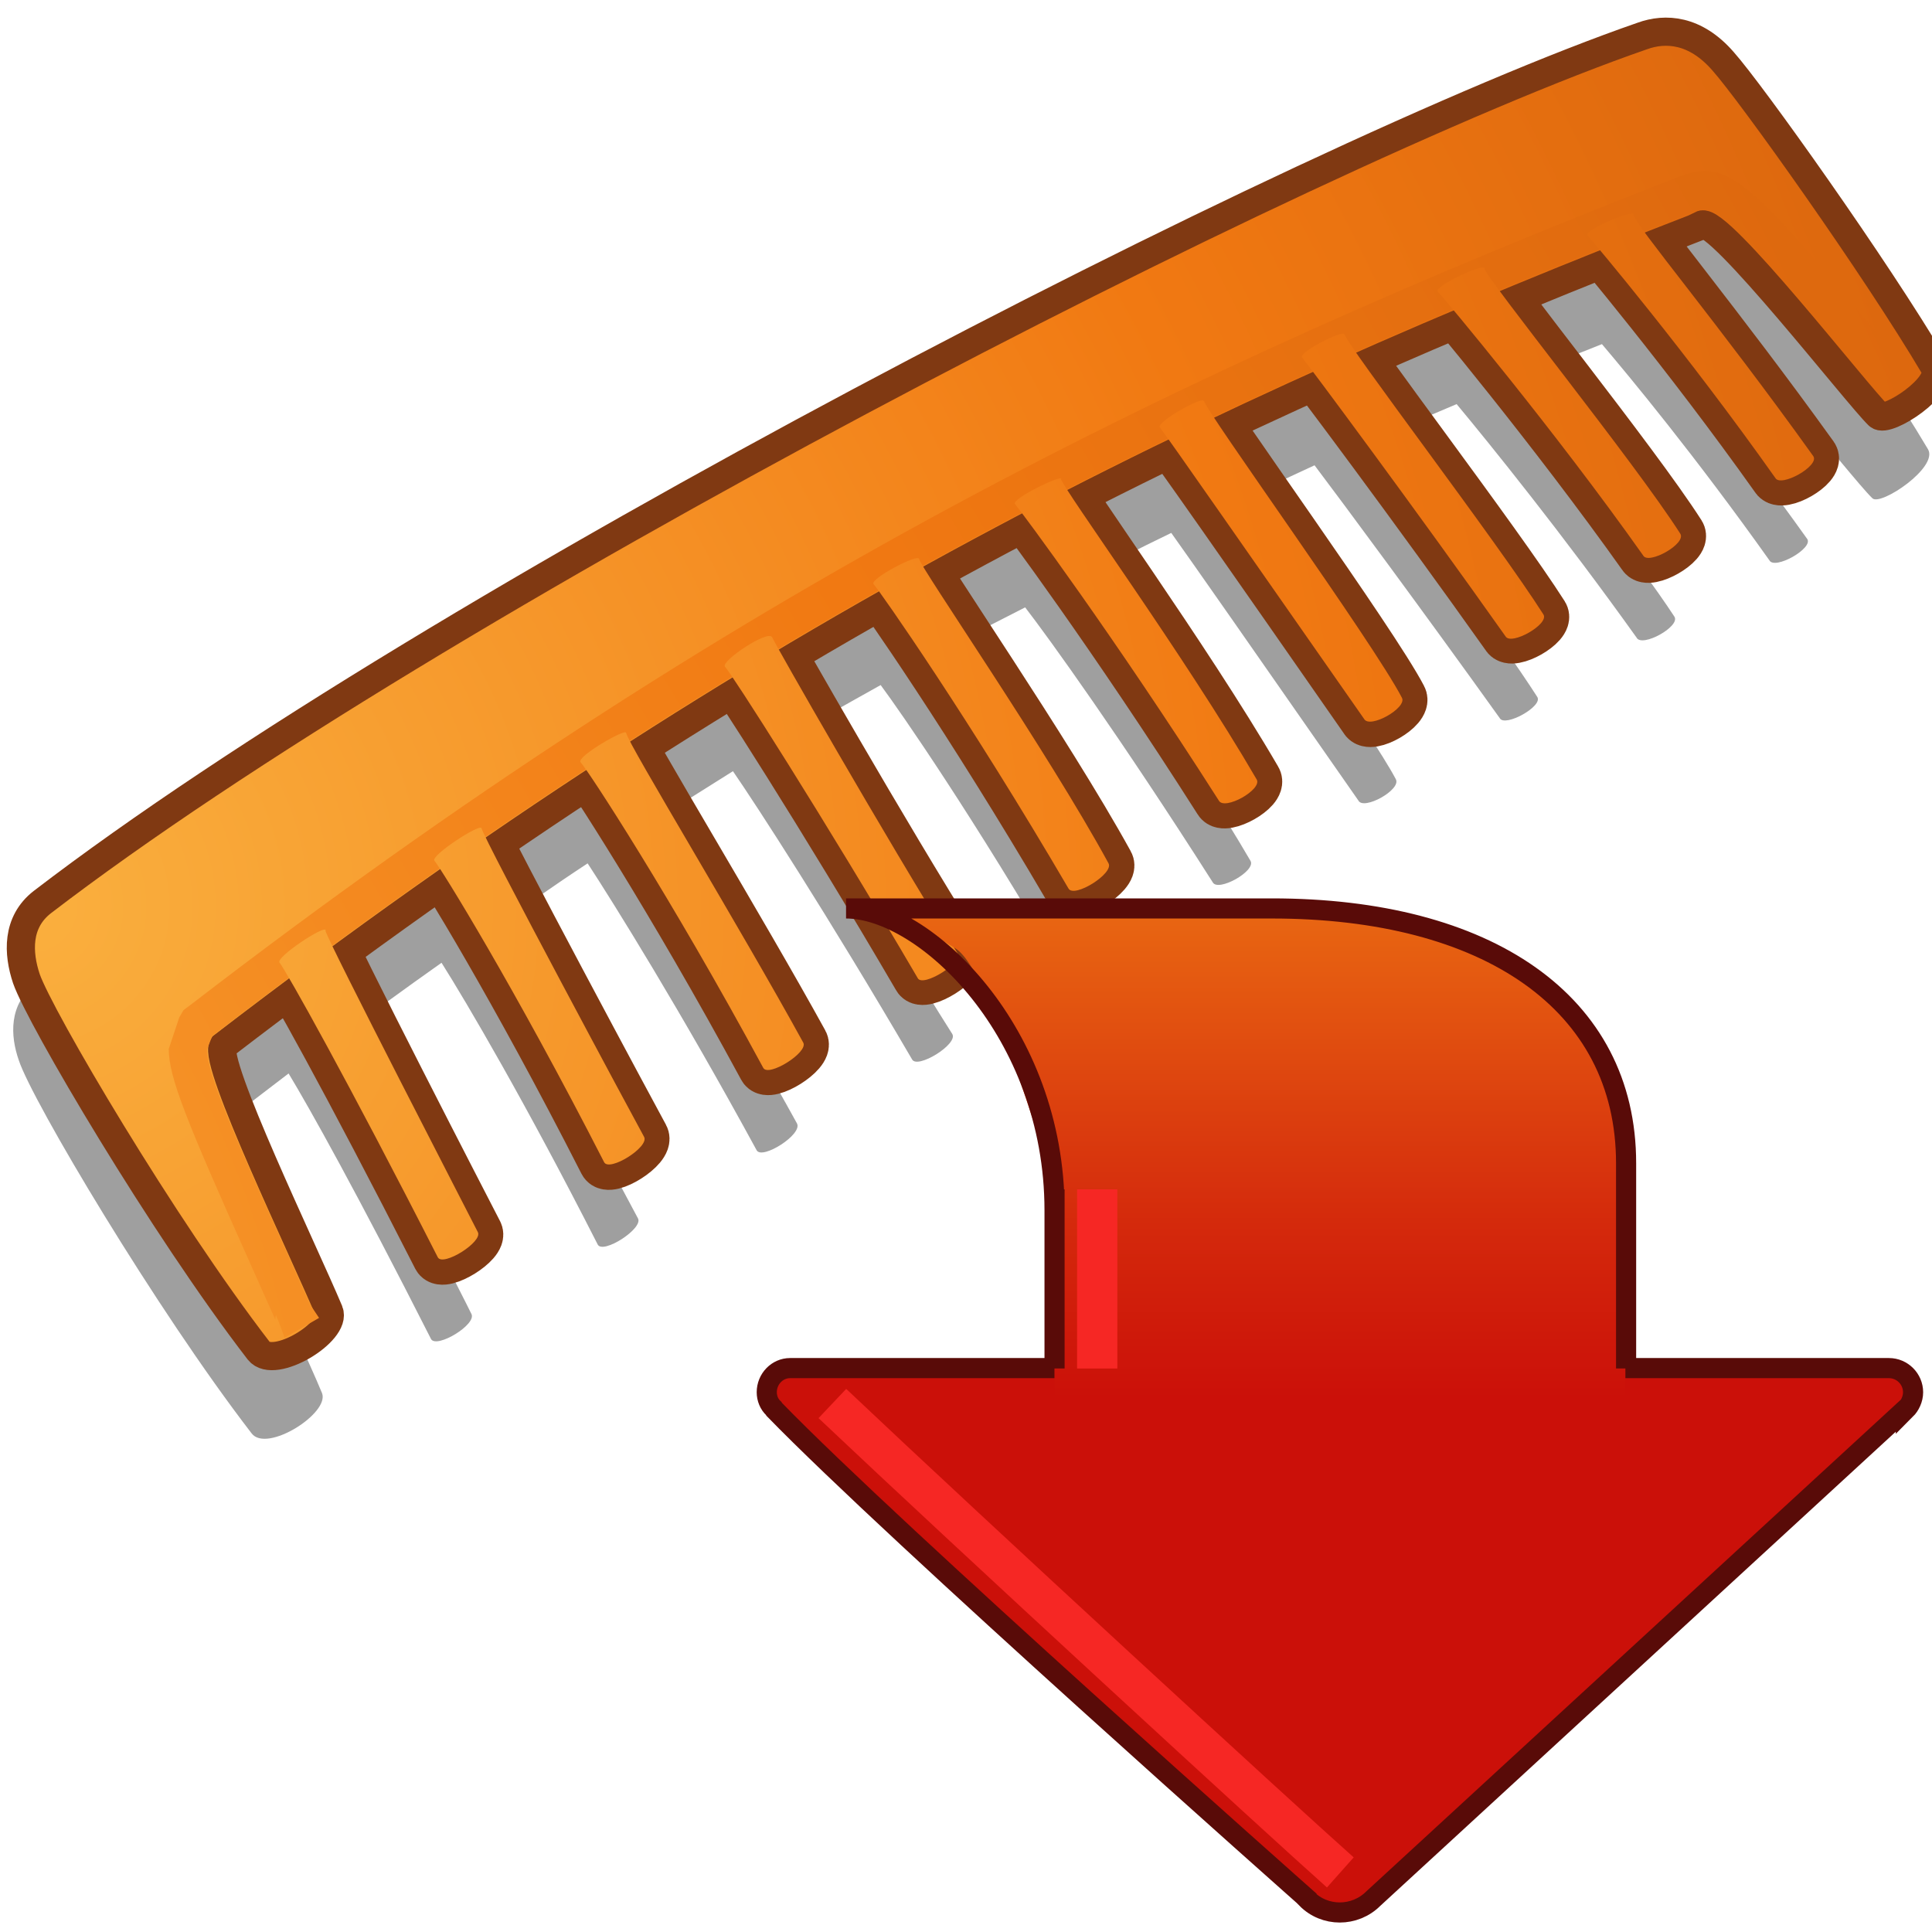 <svg xmlns="http://www.w3.org/2000/svg" width="48" height="48" xmlns:xlink="http://www.w3.org/1999/xlink"><defs><radialGradient id="a" cx="824.329" cy="111.252" r="46.312" gradientUnits="userSpaceOnUse" fy="111.252" fx="824.329" gradientTransform="translate(-823.738 -75.782)"><stop offset=".006" stop-color="#FAAF3E"/><stop offset=".646" stop-color="#F17912"/><stop offset="1" stop-color="#DD680E"/></radialGradient><radialGradient id="b" cx="804.052" cy="127.362" r="71.221" gradientUnits="userSpaceOnUse" fy="127.362" fx="804.052"><stop offset=".006" stop-color="#FAAF3E"/><stop offset=".646" stop-color="#F17912"/><stop offset="1" stop-color="#DD680E"/></radialGradient><radialGradient id="l" cx="824.33" cy="111.252" r="46.307" gradientUnits="userSpaceOnUse" fy="111.252" fx="824.33"><stop offset=".006" stop-color="#FAAF3E"/><stop offset=".646" stop-color="#F17912"/><stop offset="1" stop-color="#DD680E"/></radialGradient><radialGradient id="k" cx="824.325" cy="111.253" r="46.316" gradientUnits="userSpaceOnUse" fy="111.253" fx="824.325"><stop offset=".006" stop-color="#FAAF3E"/><stop offset=".646" stop-color="#F17912"/><stop offset="1" stop-color="#DD680E"/></radialGradient><radialGradient id="j" cx="824.328" cy="111.251" r="46.31" gradientUnits="userSpaceOnUse" fy="111.251" fx="824.328"><stop offset=".006" stop-color="#FAAF3E"/><stop offset=".646" stop-color="#F17912"/><stop offset="1" stop-color="#DD680E"/></radialGradient><radialGradient id="i" cx="824.328" cy="111.253" r="46.311" gradientUnits="userSpaceOnUse" fy="111.253" fx="824.328"><stop offset=".006" stop-color="#FAAF3E"/><stop offset=".646" stop-color="#F17912"/><stop offset="1" stop-color="#DD680E"/></radialGradient><radialGradient id="h" cx="824.328" cy="111.252" r="46.311" gradientUnits="userSpaceOnUse" fy="111.252" fx="824.328"><stop offset=".006" stop-color="#FAAF3E"/><stop offset=".646" stop-color="#F17912"/><stop offset="1" stop-color="#DD680E"/></radialGradient><radialGradient id="g" cx="824.326" cy="111.252" r="46.315" gradientUnits="userSpaceOnUse" fy="111.252" fx="824.326"><stop offset=".006" stop-color="#FAAF3E"/><stop offset=".646" stop-color="#F17912"/><stop offset="1" stop-color="#DD680E"/></radialGradient><radialGradient id="f" cx="824.327" cy="111.253" r="46.314" gradientUnits="userSpaceOnUse" fy="111.253" fx="824.327"><stop offset=".006" stop-color="#FAAF3E"/><stop offset=".646" stop-color="#F17912"/><stop offset="1" stop-color="#DD680E"/></radialGradient><radialGradient id="e" cx="824.325" cy="111.252" r="46.319" gradientUnits="userSpaceOnUse" fy="111.252" fx="824.325"><stop offset=".006" stop-color="#FAAF3E"/><stop offset=".646" stop-color="#F17912"/><stop offset="1" stop-color="#DD680E"/></radialGradient><radialGradient id="d" cx="824.331" cy="111.252" r="46.304" gradientUnits="userSpaceOnUse" fy="111.252" fx="824.331"><stop offset=".006" stop-color="#FAAF3E"/><stop offset=".646" stop-color="#F17912"/><stop offset="1" stop-color="#DD680E"/></radialGradient><radialGradient id="c" cx="824.328" cy="111.252" r="46.311" gradientUnits="userSpaceOnUse" fy="111.252" fx="824.328"><stop offset=".006" stop-color="#FAAF3E"/><stop offset=".646" stop-color="#F17912"/><stop offset="1" stop-color="#DD680E"/></radialGradient><radialGradient cx="824.329" cy="111.252" r="46.312" xlink:href="#a" gradientUnits="userSpaceOnUse" gradientTransform="translate(-823.738 -75.782)" fx="824.329" fy="111.252"/><radialGradient cx="804.052" cy="127.362" r="71.221" xlink:href="#b" gradientUnits="userSpaceOnUse" fx="804.052" fy="127.362"/><radialGradient cx="824.328" cy="111.252" r="46.311" xlink:href="#c" gradientUnits="userSpaceOnUse" fx="824.328" fy="111.252"/><radialGradient cx="824.331" cy="111.252" r="46.304" xlink:href="#d" gradientUnits="userSpaceOnUse" fx="824.331" fy="111.252"/><radialGradient cx="824.325" cy="111.252" r="46.319" xlink:href="#e" gradientUnits="userSpaceOnUse" fx="824.325" fy="111.252"/><radialGradient cx="824.327" cy="111.253" r="46.314" xlink:href="#f" gradientUnits="userSpaceOnUse" fx="824.327" fy="111.253"/><radialGradient cx="824.326" cy="111.252" r="46.315" xlink:href="#g" gradientUnits="userSpaceOnUse" fx="824.326" fy="111.252"/><radialGradient cx="824.328" cy="111.252" r="46.311" xlink:href="#h" gradientUnits="userSpaceOnUse" fx="824.328" fy="111.252"/><radialGradient cx="824.328" cy="111.253" r="46.311" xlink:href="#i" gradientUnits="userSpaceOnUse" fx="824.328" fy="111.253"/><radialGradient cx="824.328" cy="111.251" r="46.31" xlink:href="#j" gradientUnits="userSpaceOnUse" fx="824.328" fy="111.251"/><radialGradient cx="824.325" cy="111.253" r="46.316" xlink:href="#k" gradientUnits="userSpaceOnUse" fx="824.325" fy="111.253"/><radialGradient cx="824.33" cy="111.252" r="46.307" xlink:href="#l" gradientUnits="userSpaceOnUse" fx="824.33" fy="111.252"/><radialGradient cx="804.052" cy="127.362" r="71.221" xlink:href="#b" gradientUnits="userSpaceOnUse" fx="804.052" fy="127.362"/><radialGradient cx="824.328" cy="111.252" r="46.311" xlink:href="#c" gradientUnits="userSpaceOnUse" fx="824.328" fy="111.252"/><radialGradient cx="824.331" cy="111.252" r="46.304" xlink:href="#d" gradientUnits="userSpaceOnUse" fx="824.331" fy="111.252"/><radialGradient cx="824.325" cy="111.252" r="46.319" xlink:href="#e" gradientUnits="userSpaceOnUse" fx="824.325" fy="111.252"/><radialGradient cx="824.327" cy="111.253" r="46.314" xlink:href="#f" gradientUnits="userSpaceOnUse" fx="824.327" fy="111.253"/><radialGradient cx="824.326" cy="111.252" r="46.315" xlink:href="#g" gradientUnits="userSpaceOnUse" fx="824.326" fy="111.252"/><radialGradient cx="824.328" cy="111.252" r="46.311" xlink:href="#h" gradientUnits="userSpaceOnUse" fx="824.328" fy="111.252"/><radialGradient cx="824.328" cy="111.253" r="46.311" xlink:href="#i" gradientUnits="userSpaceOnUse" fx="824.328" fy="111.253"/><radialGradient cx="824.328" cy="111.251" r="46.31" xlink:href="#j" gradientUnits="userSpaceOnUse" fx="824.328" fy="111.251"/><radialGradient cx="824.325" cy="111.253" r="46.316" xlink:href="#k" gradientUnits="userSpaceOnUse" fx="824.325" fy="111.253"/><radialGradient cx="824.33" cy="111.252" r="46.307" xlink:href="#l" gradientUnits="userSpaceOnUse" fx="824.33" fy="111.252"/><radialGradient cx="824.329" cy="111.252" r="46.312" xlink:href="#a" gradientUnits="userSpaceOnUse" gradientTransform="matrix(1.046 0 0 1.046 -921.689 -100.566)" fx="824.329" fy="111.252"/><linearGradient id="z" x1="84.022" x2="75.07" y1="233.44" y2="233.44" xlink:href="#m" gradientUnits="userSpaceOnUse" gradientTransform="matrix(0 -1 -1 0 259.812 95.129)"/><linearGradient id="m" x1="84.022" x2="75.07" y1="233.44" y2="233.44" gradientTransform="matrix(0 -1 -1 0 259.812 95.129)" gradientUnits="userSpaceOnUse"><stop offset="0" stop-color="#E96712"/><stop offset=".648" stop-color="#D4290C"/><stop offset="1" stop-color="#CB1009"/></linearGradient><radialGradient id="n" cx="824.329" cy="111.252" r="46.312" xlink:href="#a" gradientUnits="userSpaceOnUse" gradientTransform="translate(-823.738 -75.782)" fx="824.329" fy="111.252"/><radialGradient id="o" cx="804.052" cy="127.362" r="71.221" xlink:href="#b" gradientUnits="userSpaceOnUse" fx="804.052" fy="127.362"/><radialGradient id="p" cx="824.328" cy="111.252" r="46.311" xlink:href="#c" gradientUnits="userSpaceOnUse" fx="824.328" fy="111.252"/><radialGradient id="q" cx="824.331" cy="111.252" r="46.304" xlink:href="#d" gradientUnits="userSpaceOnUse" fx="824.331" fy="111.252"/><radialGradient id="r" cx="824.325" cy="111.252" r="46.319" xlink:href="#e" gradientUnits="userSpaceOnUse" fx="824.325" fy="111.252"/><radialGradient id="s" cx="824.327" cy="111.253" r="46.314" xlink:href="#f" gradientUnits="userSpaceOnUse" fx="824.327" fy="111.253"/><radialGradient id="t" cx="824.326" cy="111.252" r="46.315" xlink:href="#g" gradientUnits="userSpaceOnUse" fx="824.326" fy="111.252"/><radialGradient id="u" cx="824.328" cy="111.252" r="46.311" xlink:href="#h" gradientUnits="userSpaceOnUse" fx="824.328" fy="111.252"/><radialGradient id="v" cx="824.328" cy="111.253" r="46.311" xlink:href="#i" gradientUnits="userSpaceOnUse" fx="824.328" fy="111.253"/><radialGradient id="w" cx="824.328" cy="111.251" r="46.31" xlink:href="#j" gradientUnits="userSpaceOnUse" fx="824.328" fy="111.251"/><radialGradient id="x" cx="824.325" cy="111.253" r="46.316" xlink:href="#k" gradientUnits="userSpaceOnUse" fx="824.325" fy="111.253"/><radialGradient id="y" cx="824.33" cy="111.252" r="46.307" xlink:href="#l" gradientUnits="userSpaceOnUse" fx="824.33" fy="111.252"/></defs><g><g><path fill-opacity=".376" d="M41.1 2.84c-.17 0-.3.04-.45.1C32.13 5.9 10.57 17 .87 24.45c-.65.5-.62 1.28-.4 1.9.33 1 3.4 6.17 5.78 9.26.37.5 1.95-.5 1.75-1-.62-1.5-2.9-6.17-2.63-6.56.62-.48 1.2-.92 1.8-1.38.52.86 1.7 2.97 3.54 6.6.14.24 1.15-.37 1-.63-.1-.22-2.64-5.16-3.42-6.78.9-.66 1.8-1.32 2.68-1.94.62.98 2.1 3.5 3.88 7 .13.25 1.14-.4 1-.65-.12-.23-3.04-5.67-3.75-7.1.83-.58 1.66-1.17 2.5-1.72.64.98 2.3 3.64 4.2 7.13.14.24 1.15-.4 1-.67-1.32-2.4-3.48-6-4.12-7.15.86-.55 1.7-1.08 2.53-1.6.58.84 2.37 3.6 4.45 7.16.13.25 1.15-.38 1-.63-1.7-2.68-3.74-6.28-4.28-7.24.83-.5 1.68-.97 2.5-1.43.52.7 2.33 3.32 4.53 7.1.13.24 1.14-.38 1-.63-1.33-2.43-3.75-6-4.44-7.1.84-.46 1.68-.88 2.5-1.3.58.75 2.36 3.22 4.66 6.83.13.25 1.08-.28.94-.53-1.48-2.54-3.74-5.7-4.5-6.87.84-.44 1.7-.88 2.53-1.28.43.6 2.06 2.93 4.65 6.65.13.25 1.07-.27.93-.53-.6-1.14-3.45-5.13-4.47-6.66.83-.37 1.64-.77 2.45-1.14.68.9 2.68 3.6 4.6 6.28.12.24 1.1-.3.93-.53-.92-1.44-3.4-4.77-4.43-6.2.8-.37 1.62-.73 2.43-1.07.8.96 2.65 3.25 4.47 5.8.13.26 1.1-.28.94-.52-.9-1.38-3.22-4.34-4.3-5.77.83-.35 1.68-.67 2.5-1 .68.8 2.32 2.78 4.16 5.37.13.25 1.1-.3.94-.53-1.7-2.38-3.25-4.3-4-5.28.4-.17.8-.32 1.22-.48.44-.2 3.87 4.25 4.4 4.75.2.2 1.65-.77 1.38-1.22-1.47-2.48-4.56-6.8-5.25-7.6-.52-.58-1.08-.74-1.56-.7z"/><g><g fill="none" stroke="#803912" stroke-width="1.242"><path d="M8.1 23.12c.03.26 3.63 7.23 3.77 7.5.14.24-.87.87-1 .62-2.23-4.38-3.76-7.12-3.93-7.3-.1-.13 1.12-.94 1.15-.82z"/><path d="M11.96 20.57c.05.25 3.9 7.42 4.04 7.67.14.26-.87.9-1 .64-2.23-4.38-4.04-7.3-4.2-7.5-.12-.12 1.14-.94 1.16-.8z"/><path d="M15.56 18.23c.05.25 2.86 4.87 4.4 7.67.14.25-.87.88-1 .63-2.3-4.25-4.36-7.4-4.53-7.6-.1-.1 1.1-.83 1.13-.7z"/><path d="M22.83 13.88c.05.25 3.18 4.77 4.72 7.57.14.25-.87.88-1 .63-2.46-4.2-4.68-7.38-4.85-7.57-.1-.1 1.1-.75 1.13-.62z"/><path d="M26.37 11.9c.05.26 3.08 4.42 4.85 7.46.15.25-.8.78-.94.54-2.62-4.12-4.9-7.18-5.06-7.37-.1-.13 1.13-.75 1.15-.62z"/><path d="M29.9 9.96c.05.25 4.22 6 4.93 7.37.14.26-.8.8-.93.54-2.82-4.05-4.92-7.06-5.1-7.25-.1-.13 1.08-.8 1.1-.66z"/><path d="M33.4 8.3c.05.26 3.8 5.16 4.95 6.97.15.24-.8.78-.93.53-2.2-3.1-4.9-6.72-5.07-6.9-.1-.14 1.03-.72 1.05-.6z"/><path d="M36.88 6.66c.05.26 3.72 4.8 4.87 6.6.15.24-.8.78-.94.54-2.2-3.1-4.92-6.37-5.1-6.56-.1-.13 1.16-.7 1.18-.58z"/><path d="M40.58 5.33c.04.25 2.12 2.73 4.47 6 .17.24-.8.8-.94.54-2.2-3.1-4.5-5.83-4.66-6.02-.1-.13 1.1-.65 1.14-.52z"/><path d="M19.18 15.83c.12.23 2.73 4.82 4.62 7.83.15.24-.87.88-1 .63-2.36-4.04-4.63-7.56-4.8-7.75-.1-.13 1.07-.9 1.18-.72z"/></g><path fill="url(#n)" stroke="#803912" stroke-width=".669" d="M40.28 19.28c.4-.2 3.7 4.05 4.2 4.53.2.2 1.6-.72 1.33-1.15-1.4-2.37-4.36-6.52-5.02-7.26-.66-.76-1.37-.8-1.92-.6-8.14 2.82-28.73 13.46-38 20.57-.62.48-.58 1.22-.38 1.82.32.92 3.24 5.88 5.52 8.84.36.46 1.87-.46 1.67-.94-.6-1.43-2.77-5.92-2.52-6.3C18 28.93 28.55 23.84 40.28 19.3z" transform="matrix(1.046 0 0 1.046 .143 -14.586)"/><g transform="matrix(1.046 0 0 1.046 -861.487 -93.854)"><radialGradient cx="804.052" cy="127.362" r="71.221" gradientUnits="userSpaceOnUse" fy="127.362" fx="804.052"><stop offset=".006" stop-color="#FAAF3E"/><stop offset=".646" stop-color="#F17912"/><stop offset="1" stop-color="#DD680E"/></radialGradient><path fill="url(#o)" d="M863.54 93.9c-11.92 4.64-22.52 9.77-35.42 19.7l-.16.12-.1.17s-.25.75-.25.75c0 .67.4 1.67 1.95 5.13l.58 1.3s0-.08.02-.1c.1.24.2.53.2.53l.82-.47-.22-.33-.58-1.3c-1.26-2.8-1.86-4.2-1.86-4.75l.1-.26s0-.03.02-.05c.03-.02.05-.04.05-.04 12.8-9.85 23.35-14.95 35.22-19.57.4-.18.9.24 3.5 3.38 0 0 .73.86.73.86l.7-.6-.74-.83c-2.78-3.34-3.48-4.1-4.56-3.63z"/></g><g transform="matrix(1.046 0 0 1.046 -861.487 -93.854)"><radialGradient cx="824.328" cy="111.252" r="46.311" gradientUnits="userSpaceOnUse" fy="111.252" fx="824.328"><stop offset=".006" stop-color="#FAAF3E"/><stop offset=".646" stop-color="#F17912"/><stop offset="1" stop-color="#DD680E"/></radialGradient><path fill="url(#p)" d="M831.33 111.83c.05.24 3.5 6.92 3.62 7.16.13.23-.83.83-.95.6-2.14-4.2-3.6-6.8-3.76-7-.1-.12 1.07-.9 1.1-.77z"/><radialGradient cx="824.331" cy="111.252" r="46.304" gradientUnits="userSpaceOnUse" fy="111.252" fx="824.331"><stop offset=".006" stop-color="#FAAF3E"/><stop offset=".646" stop-color="#F17912"/><stop offset="1" stop-color="#DD680E"/></radialGradient><path fill="url(#q)" d="M835.04 109.4c.04.23 3.73 7.1 3.86 7.33.13.24-.83.84-.95.6-2.14-4.18-3.87-6.97-4.03-7.16-.1-.12 1.1-.9 1.12-.77z"/><radialGradient cx="824.325" cy="111.252" r="46.319" gradientUnits="userSpaceOnUse" fy="111.252" fx="824.325"><stop offset=".006" stop-color="#FAAF3E"/><stop offset=".646" stop-color="#F17912"/><stop offset="1" stop-color="#DD680E"/></radialGradient><path fill="url(#r)" d="M838.48 107.15c.04.24 2.73 4.66 4.2 7.34.13.23-.83.83-.95.6-2.2-4.07-4.17-7.08-4.34-7.26-.1-.13 1.06-.8 1.08-.7z"/><radialGradient cx="824.327" cy="111.253" r="46.314" gradientUnits="userSpaceOnUse" fy="111.253" fx="824.327"><stop offset=".006" stop-color="#FAAF3E"/><stop offset=".646" stop-color="#F17912"/><stop offset="1" stop-color="#DD680E"/></radialGradient><path fill="url(#s)" d="M845.43 103c.05.23 3.04 4.55 4.5 7.23.14.24-.82.84-.95.6-2.35-4.02-4.47-7.05-4.63-7.23-.1-.12 1.06-.73 1.08-.6z"/><radialGradient cx="824.326" cy="111.252" r="46.315" gradientUnits="userSpaceOnUse" fy="111.252" fx="824.326"><stop offset=".006" stop-color="#FAAF3E"/><stop offset=".646" stop-color="#F17912"/><stop offset="1" stop-color="#DD680E"/></radialGradient><path fill="url(#t)" d="M848.8 101.1c.06.25 2.96 4.23 4.65 7.14.14.24-.77.75-.9.5-2.5-3.92-4.68-6.85-4.84-7.04-.1-.12 1.1-.7 1.1-.6z"/><radialGradient cx="824.328" cy="111.252" r="46.311" gradientUnits="userSpaceOnUse" fy="111.252" fx="824.328"><stop offset=".006" stop-color="#FAAF3E"/><stop offset=".646" stop-color="#F17912"/><stop offset="1" stop-color="#DD680E"/></radialGradient><path fill="url(#u)" d="M852.2 99.25c.04.24 4.02 5.74 4.7 7.05.13.24-.77.75-.9.5-2.7-3.86-4.7-6.74-4.85-6.92-.1-.12 1.02-.75 1.04-.63z"/><radialGradient cx="824.328" cy="111.253" r="46.311" gradientUnits="userSpaceOnUse" fy="111.253" fx="824.328"><stop offset=".006" stop-color="#FAAF3E"/><stop offset=".646" stop-color="#F17912"/><stop offset="1" stop-color="#DD680E"/></radialGradient><path fill="url(#v)" d="M855.54 97.67c.04.24 3.62 4.92 4.72 6.65.15.23-.77.75-.9.52-2.1-2.97-4.67-6.43-4.83-6.62-.1-.12.98-.67 1-.55z"/><radialGradient cx="824.328" cy="111.251" r="46.31" gradientUnits="userSpaceOnUse" fy="111.251" fx="824.328"><stop offset=".006" stop-color="#FAAF3E"/><stop offset=".646" stop-color="#F17912"/><stop offset="1" stop-color="#DD680E"/></radialGradient><path fill="url(#w)" d="M858.86 96.1c.04.24 3.55 4.58 4.65 6.3.16.24-.76.75-.88.52-2.1-2.97-4.72-6.1-4.88-6.27-.1-.12 1.1-.68 1.12-.55z"/><radialGradient cx="824.325" cy="111.253" r="46.316" gradientUnits="userSpaceOnUse" fy="111.253" fx="824.325"><stop offset=".006" stop-color="#FAAF3E"/><stop offset=".646" stop-color="#F17912"/><stop offset="1" stop-color="#DD680E"/></radialGradient><path fill="url(#x)" d="M862.4 94.83c.04.24 2.03 2.6 4.27 5.73.16.23-.77.75-.9.52-2.1-2.97-4.3-5.58-4.46-5.76-.1-.12 1.07-.62 1.1-.5z"/><radialGradient cx="824.33" cy="111.252" r="46.307" gradientUnits="userSpaceOnUse" fy="111.252" fx="824.33"><stop offset=".006" stop-color="#FAAF3E"/><stop offset=".646" stop-color="#F17912"/><stop offset="1" stop-color="#DD680E"/></radialGradient><path fill="url(#y)" d="M841.94 104.86c.1.22 2.6 4.6 4.4 7.5.16.22-.82.83-.94.6-2.26-3.86-4.42-7.23-4.58-7.4-.1-.13 1.02-.88 1.12-.7z"/></g></g></g><g><path fill="#cb1009" stroke="#590b08" stroke-width=".5" d="M32.46 47.17c.45.46 1.2.46 1.66 0L47.35 35v.02c.1-.1.18-.26.18-.43 0-.33-.27-.6-.6-.6h-27.3c-.32 0-.58.27-.58.6 0 .15.06.3.17.4l.02.03c2.97 3.06 13.22 12.14 13.22 12.14z"/><path fill="url(#z)" d="M23.06 23.62v-7.37s-1.13-3.97-1.8-4.4c-.97-.63-2-.74-2-.74h8.77s3.24.35 4.46 1.9c.42.56 1 1.77 1 1.77v8.85H23.05z" transform="matrix(1.36 0 0 1.36 -5.164 7.455)"/><path fill="none" stroke="#590b08" stroke-width=".5" d="M26.2 34v-4.45.52c0-4.44-3.23-7.5-5.18-7.5H31.6c5.34 0 8.8 2.33 8.8 6.33V34"/><path fill="none" stroke="#f62724" stroke-width="1" d="M33.3 46.52c-1.53-1.36-9.1-8.32-12.62-11.65"/><path fill="none" stroke="#f62724" stroke-width="1" d="M27.26 34v-4.45"/></g></g></svg>
